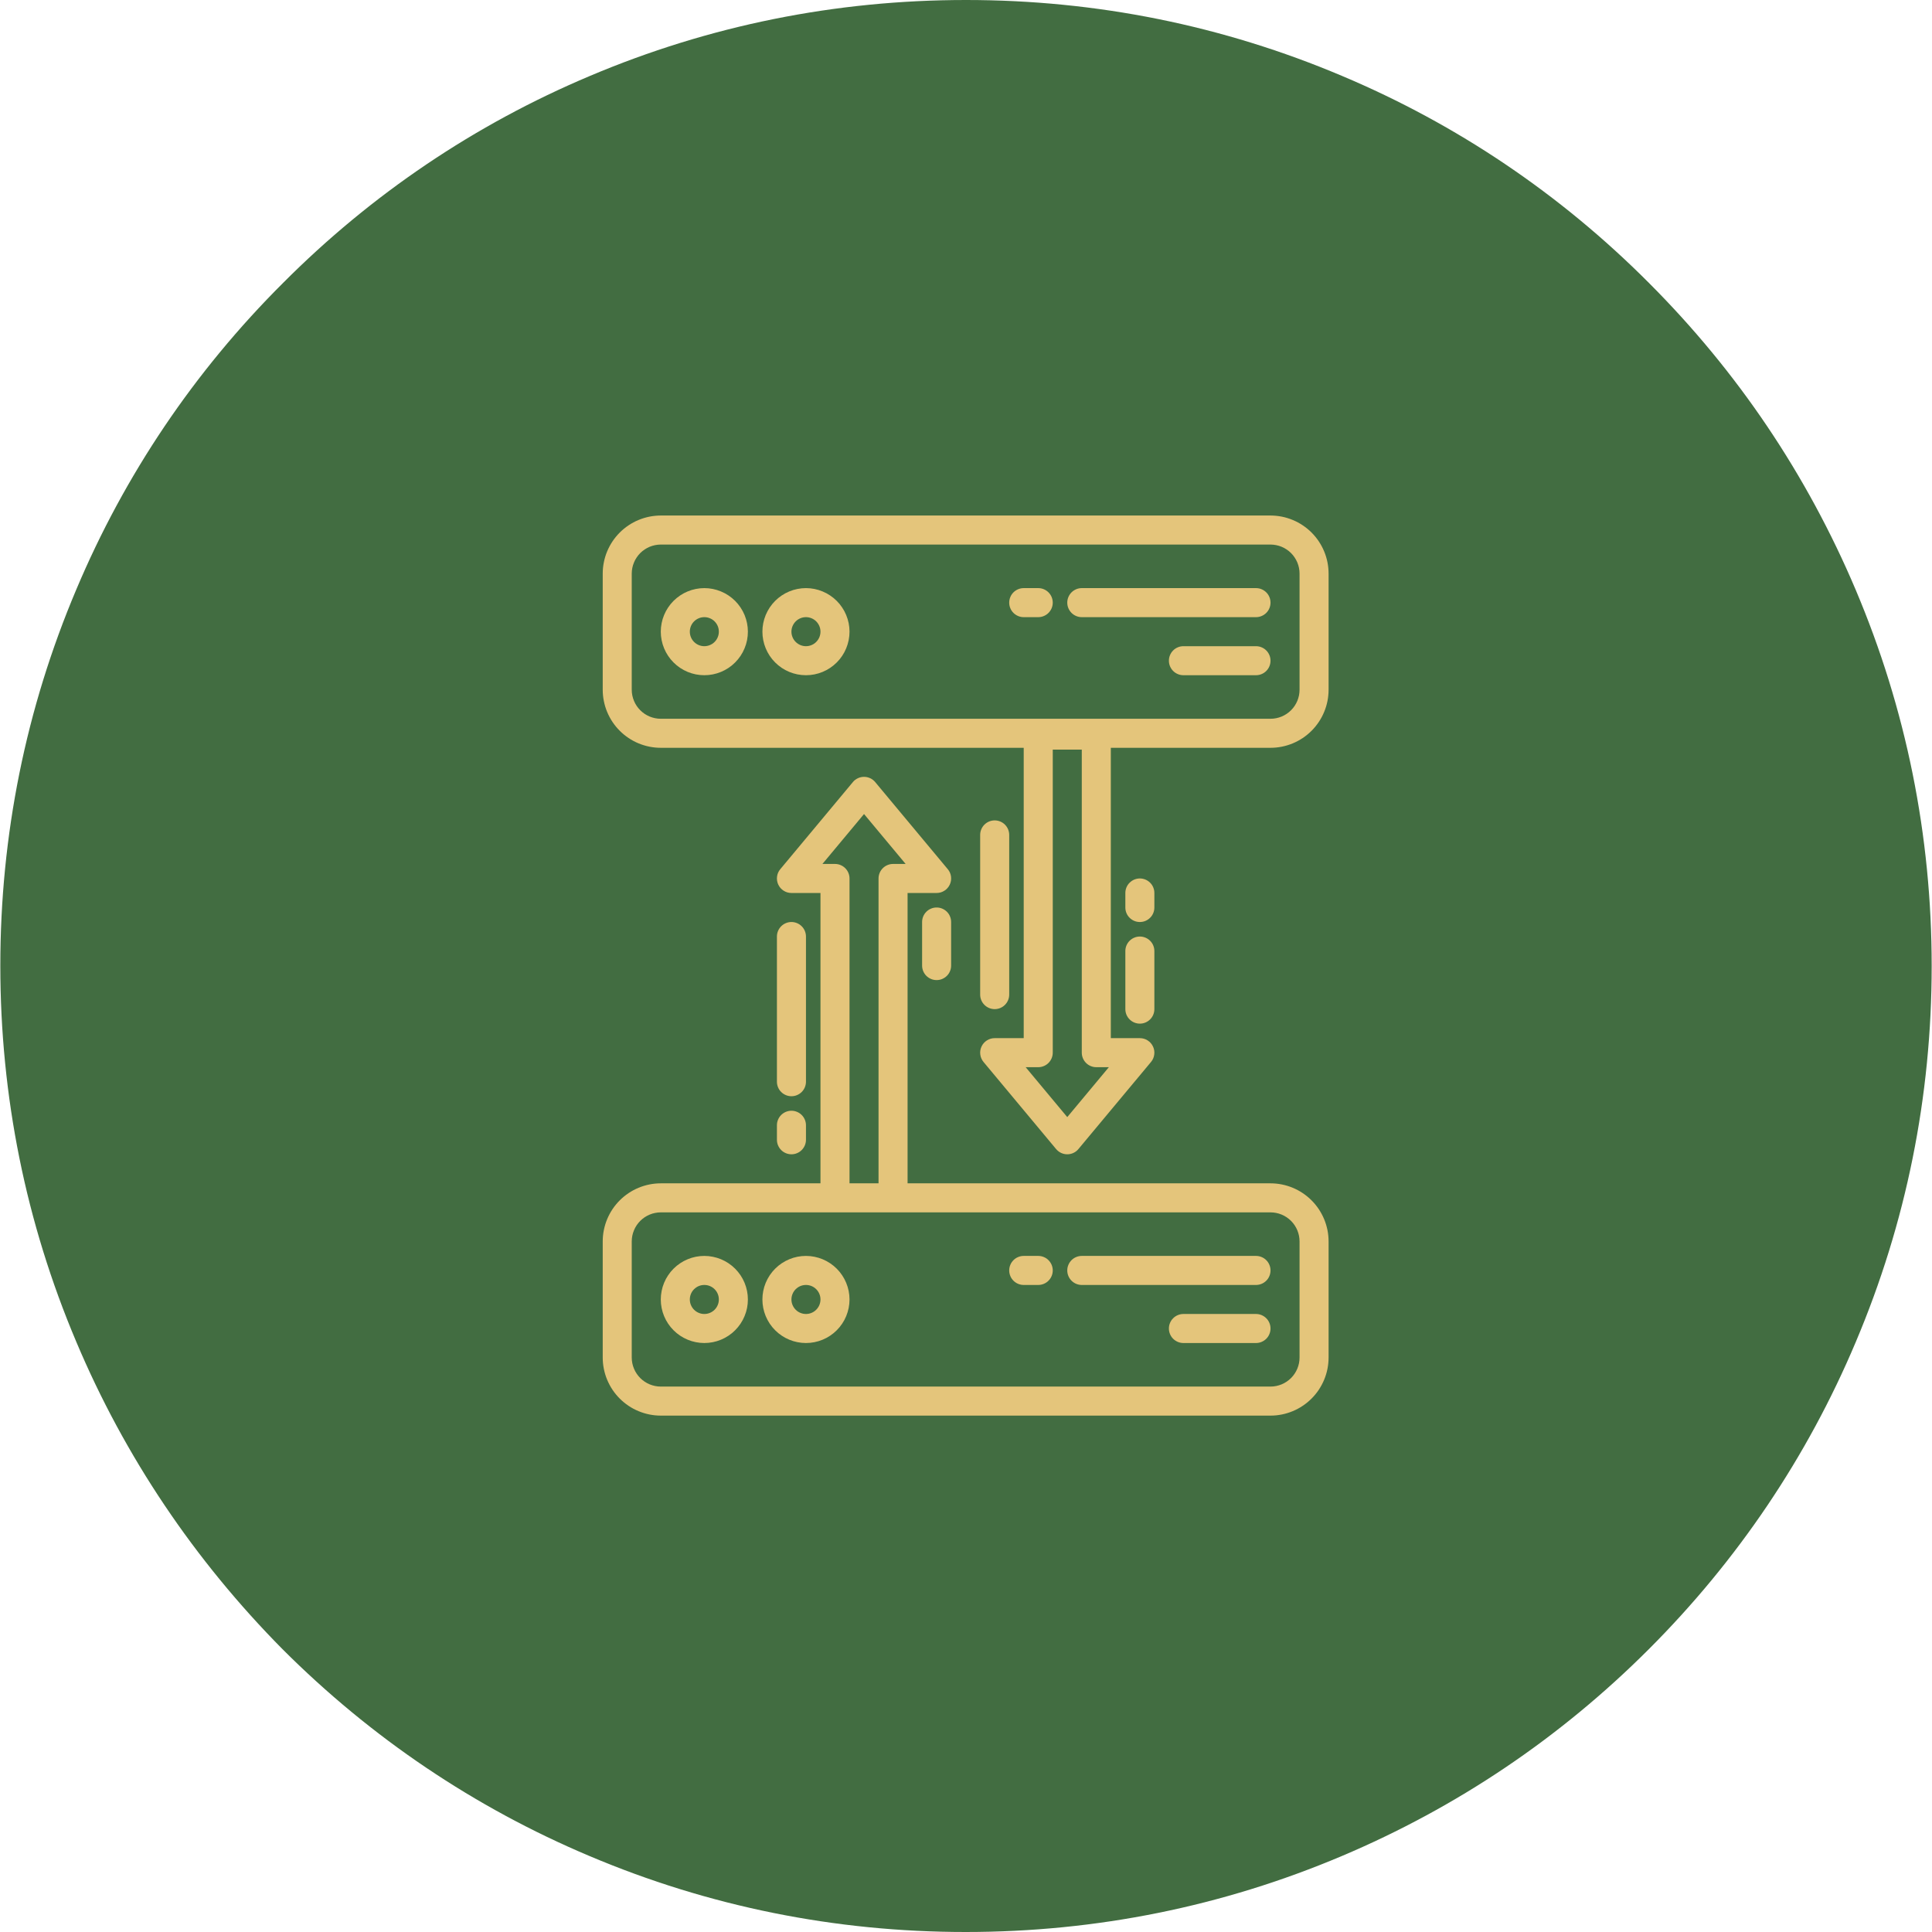<svg xmlns="http://www.w3.org/2000/svg" xmlns:xlink="http://www.w3.org/1999/xlink" width="500" zoomAndPan="magnify" viewBox="0 0 375 375" height="500" preserveAspectRatio="xMidYMid meet" version="1.2"><defs><clipPath id="acd2076c11"><path d="M 116.988 150 L 257.988 150 L 257.988 274.793 L 116.988 274.793 Z M 116.988 150 "/></clipPath><clipPath id="487f8d35f1"><path d="M 116.988 100.043 L 257.988 100.043 L 257.988 225 L 116.988 225 Z M 116.988 100.043 "/></clipPath></defs><g id="c9b0af17e0"><path style=" stroke:none;fill-rule:nonzero;fill:#426d41;fill-opacity:1;" d="M 14.805 114.43 C 24.207 92.129 37.742 72.051 54.961 54.898 C 72.117 37.68 92.191 24.145 114.496 14.742 C 137.621 4.957 162.148 0 187.5 0 C 212.852 0 237.379 4.957 260.504 14.742 C 282.809 24.145 302.883 37.68 320.039 54.898 C 337.258 72.117 350.73 92.129 360.195 114.496 C 369.98 137.621 374.938 162.148 374.938 187.5 C 374.938 212.852 369.98 237.379 360.195 260.504 C 350.793 282.809 337.258 302.883 320.039 320.102 C 302.82 337.32 282.805 350.793 260.441 360.258 C 237.312 370.043 212.789 375 187.438 375 C 162.086 375 137.559 370.043 114.43 360.258 C 92.129 350.855 72.051 337.32 54.832 320.102 C 37.742 302.82 24.207 282.742 14.805 260.441 C 5.02 237.312 0.062 212.789 0.062 187.438 C 0.062 162.086 5.02 137.559 14.805 114.43 Z M 14.805 114.43 "/><g clip-rule="nonzero" clip-path="url(#acd2076c11)"><path style=" stroke:none;fill-rule:nonzero;fill:#e4c57b;fill-opacity:1;" d="M 246.605 229.684 L 176.16 229.684 L 176.16 173.328 L 181.797 173.328 C 182.344 173.328 182.848 173.18 183.309 172.887 C 183.77 172.594 184.117 172.199 184.348 171.707 C 184.582 171.211 184.66 170.691 184.594 170.148 C 184.523 169.605 184.312 169.125 183.961 168.707 L 169.875 151.801 C 169.742 151.641 169.594 151.496 169.43 151.371 C 169.266 151.246 169.09 151.137 168.902 151.051 C 168.715 150.965 168.523 150.898 168.32 150.852 C 168.117 150.809 167.914 150.785 167.707 150.785 C 167.5 150.785 167.297 150.809 167.094 150.852 C 166.895 150.898 166.699 150.965 166.512 151.051 C 166.324 151.137 166.148 151.246 165.984 151.371 C 165.82 151.496 165.672 151.641 165.543 151.801 L 151.453 168.707 C 151.102 169.125 150.891 169.605 150.824 170.148 C 150.754 170.691 150.832 171.211 151.066 171.707 C 151.297 172.199 151.645 172.594 152.105 172.887 C 152.566 173.18 153.07 173.328 153.617 173.328 L 159.254 173.328 L 159.254 229.684 L 128.258 229.684 C 127.52 229.684 126.785 229.758 126.059 229.902 C 125.336 230.047 124.629 230.262 123.945 230.547 C 123.262 230.828 122.613 231.176 122 231.586 C 121.383 232 120.816 232.465 120.293 232.988 C 119.77 233.512 119.301 234.082 118.891 234.695 C 118.48 235.312 118.133 235.961 117.848 236.645 C 117.562 237.328 117.352 238.031 117.207 238.758 C 117.059 239.48 116.988 240.215 116.988 240.953 L 116.988 263.496 C 116.988 264.238 117.059 264.969 117.207 265.695 C 117.352 266.422 117.562 267.125 117.848 267.809 C 118.133 268.492 118.48 269.141 118.891 269.758 C 119.301 270.371 119.77 270.941 120.293 271.465 C 120.816 271.988 121.383 272.453 122 272.867 C 122.613 273.277 123.262 273.625 123.945 273.906 C 124.629 274.191 125.336 274.406 126.059 274.551 C 126.785 274.695 127.52 274.77 128.258 274.77 L 246.605 274.77 C 247.348 274.77 248.078 274.695 248.805 274.551 C 249.531 274.406 250.234 274.191 250.918 273.906 C 251.602 273.625 252.25 273.277 252.863 272.863 C 253.48 272.453 254.051 271.988 254.57 271.465 C 255.094 270.941 255.562 270.371 255.973 269.758 C 256.383 269.141 256.73 268.492 257.016 267.809 C 257.301 267.125 257.512 266.422 257.66 265.695 C 257.805 264.969 257.875 264.238 257.879 263.496 L 257.879 240.953 C 257.875 240.215 257.805 239.484 257.66 238.758 C 257.512 238.031 257.301 237.328 257.016 236.645 C 256.73 235.961 256.383 235.312 255.973 234.695 C 255.562 234.082 255.094 233.512 254.57 232.988 C 254.051 232.465 253.48 232 252.863 231.586 C 252.25 231.176 251.602 230.828 250.918 230.547 C 250.234 230.262 249.531 230.047 248.805 229.902 C 248.078 229.758 247.348 229.684 246.605 229.684 Z M 167.707 158.004 L 175.781 167.691 L 173.344 167.691 C 172.969 167.691 172.609 167.762 172.266 167.906 C 171.918 168.051 171.613 168.254 171.352 168.516 C 171.086 168.781 170.883 169.086 170.738 169.43 C 170.598 169.777 170.523 170.137 170.523 170.508 L 170.523 229.684 L 164.891 229.684 L 164.891 170.508 C 164.891 170.137 164.816 169.777 164.676 169.43 C 164.531 169.086 164.328 168.781 164.062 168.516 C 163.801 168.254 163.496 168.051 163.148 167.906 C 162.805 167.762 162.445 167.691 162.07 167.691 L 159.633 167.691 Z M 252.242 263.496 C 252.242 263.867 252.203 264.234 252.133 264.598 C 252.059 264.961 251.953 265.312 251.812 265.652 C 251.668 265.996 251.496 266.32 251.289 266.625 C 251.086 266.934 250.852 267.219 250.59 267.48 C 250.328 267.742 250.043 267.977 249.734 268.18 C 249.43 268.387 249.102 268.559 248.762 268.703 C 248.422 268.844 248.066 268.949 247.707 269.023 C 247.344 269.098 246.977 269.133 246.605 269.133 L 128.258 269.133 C 127.887 269.133 127.523 269.098 127.16 269.023 C 126.797 268.949 126.445 268.844 126.102 268.703 C 125.762 268.559 125.438 268.387 125.129 268.18 C 124.82 267.977 124.535 267.742 124.273 267.48 C 124.012 267.219 123.781 266.934 123.574 266.625 C 123.367 266.32 123.195 265.996 123.055 265.652 C 122.91 265.312 122.805 264.961 122.73 264.598 C 122.66 264.234 122.621 263.867 122.621 263.496 L 122.621 240.953 C 122.621 240.586 122.66 240.219 122.73 239.855 C 122.805 239.492 122.91 239.141 123.055 238.801 C 123.195 238.457 123.367 238.133 123.574 237.824 C 123.781 237.52 124.012 237.234 124.273 236.973 C 124.535 236.711 124.82 236.477 125.129 236.27 C 125.438 236.066 125.762 235.891 126.102 235.75 C 126.445 235.609 126.797 235.5 127.16 235.43 C 127.523 235.355 127.887 235.32 128.258 235.32 L 246.605 235.32 C 246.977 235.32 247.344 235.355 247.707 235.43 C 248.066 235.5 248.422 235.609 248.762 235.75 C 249.102 235.891 249.43 236.066 249.734 236.27 C 250.043 236.477 250.328 236.711 250.59 236.973 C 250.852 237.234 251.086 237.52 251.289 237.824 C 251.496 238.133 251.668 238.457 251.812 238.801 C 251.953 239.141 252.059 239.492 252.133 239.855 C 252.203 240.219 252.242 240.586 252.242 240.953 Z M 252.242 263.496 "/></g><path style=" stroke:none;fill-rule:nonzero;fill:#e4c57b;fill-opacity:1;" d="M 136.711 243.773 C 136.156 243.773 135.605 243.828 135.062 243.934 C 134.52 244.043 133.988 244.203 133.477 244.418 C 132.965 244.629 132.477 244.891 132.016 245.199 C 131.555 245.504 131.125 245.855 130.734 246.25 C 130.34 246.641 129.992 247.066 129.684 247.531 C 129.375 247.992 129.113 248.477 128.902 248.992 C 128.688 249.504 128.527 250.031 128.422 250.578 C 128.312 251.121 128.258 251.672 128.258 252.227 C 128.258 252.781 128.312 253.332 128.422 253.875 C 128.527 254.418 128.688 254.949 128.902 255.461 C 129.113 255.973 129.375 256.461 129.684 256.922 C 129.992 257.383 130.34 257.812 130.734 258.203 C 131.125 258.598 131.555 258.945 132.016 259.254 C 132.477 259.562 132.965 259.824 133.477 260.035 C 133.988 260.25 134.52 260.41 135.062 260.516 C 135.605 260.625 136.156 260.68 136.711 260.68 C 137.266 260.68 137.816 260.625 138.359 260.516 C 138.906 260.41 139.434 260.25 139.945 260.035 C 140.461 259.824 140.945 259.562 141.406 259.254 C 141.871 258.945 142.297 258.598 142.688 258.203 C 143.082 257.812 143.43 257.383 143.738 256.922 C 144.047 256.461 144.309 255.973 144.52 255.461 C 144.734 254.949 144.895 254.418 145.004 253.875 C 145.109 253.332 145.164 252.781 145.164 252.227 C 145.164 251.672 145.109 251.121 145 250.578 C 144.891 250.035 144.73 249.504 144.52 248.992 C 144.305 248.48 144.047 247.992 143.738 247.531 C 143.43 247.07 143.078 246.645 142.688 246.25 C 142.293 245.859 141.867 245.508 141.406 245.199 C 140.945 244.891 140.457 244.633 139.945 244.418 C 139.434 244.207 138.902 244.047 138.359 243.938 C 137.816 243.828 137.266 243.773 136.711 243.773 Z M 136.711 255.043 C 136.336 255.043 135.977 254.973 135.633 254.828 C 135.289 254.688 134.984 254.484 134.719 254.219 C 134.453 253.953 134.25 253.648 134.109 253.305 C 133.965 252.961 133.895 252.602 133.895 252.227 C 133.895 251.852 133.965 251.492 134.109 251.148 C 134.25 250.801 134.453 250.496 134.719 250.234 C 134.984 249.969 135.289 249.766 135.633 249.621 C 135.977 249.48 136.336 249.41 136.711 249.41 C 137.086 249.41 137.445 249.48 137.789 249.621 C 138.133 249.766 138.441 249.969 138.703 250.234 C 138.969 250.496 139.172 250.801 139.316 251.148 C 139.457 251.492 139.527 251.852 139.527 252.227 C 139.527 252.602 139.457 252.961 139.312 253.305 C 139.172 253.648 138.969 253.953 138.703 254.219 C 138.438 254.48 138.133 254.688 137.789 254.828 C 137.445 254.973 137.086 255.043 136.711 255.043 Z M 136.711 255.043 "/><path style=" stroke:none;fill-rule:nonzero;fill:#e4c57b;fill-opacity:1;" d="M 156.438 243.773 C 155.883 243.773 155.332 243.828 154.785 243.934 C 154.242 244.043 153.715 244.203 153.199 244.418 C 152.688 244.629 152.199 244.891 151.738 245.199 C 151.277 245.504 150.852 245.855 150.457 246.25 C 150.066 246.641 149.715 247.066 149.406 247.531 C 149.098 247.992 148.84 248.477 148.625 248.992 C 148.414 249.504 148.254 250.031 148.145 250.578 C 148.035 251.121 147.984 251.672 147.984 252.227 C 147.984 252.781 148.035 253.332 148.145 253.875 C 148.254 254.418 148.414 254.949 148.625 255.461 C 148.84 255.973 149.098 256.461 149.406 256.922 C 149.715 257.383 150.066 257.812 150.457 258.203 C 150.852 258.598 151.277 258.945 151.738 259.254 C 152.199 259.562 152.688 259.824 153.199 260.035 C 153.715 260.25 154.242 260.41 154.785 260.516 C 155.332 260.625 155.883 260.68 156.438 260.68 C 156.992 260.68 157.539 260.625 158.086 260.516 C 158.629 260.41 159.156 260.25 159.672 260.035 C 160.184 259.824 160.672 259.562 161.133 259.254 C 161.594 258.945 162.02 258.598 162.414 258.203 C 162.805 257.812 163.156 257.383 163.465 256.922 C 163.773 256.461 164.035 255.973 164.246 255.461 C 164.457 254.949 164.617 254.418 164.727 253.875 C 164.836 253.332 164.891 252.781 164.891 252.227 C 164.891 251.672 164.836 251.121 164.727 250.578 C 164.617 250.035 164.457 249.504 164.242 248.992 C 164.031 248.48 163.77 247.992 163.461 247.531 C 163.152 247.07 162.805 246.645 162.41 246.25 C 162.02 245.859 161.59 245.508 161.129 245.199 C 160.668 244.891 160.184 244.633 159.668 244.418 C 159.156 244.207 158.629 244.047 158.086 243.938 C 157.539 243.828 156.992 243.773 156.438 243.773 Z M 156.438 255.043 C 156.062 255.043 155.703 254.973 155.359 254.828 C 155.012 254.688 154.707 254.484 154.445 254.219 C 154.18 253.953 153.977 253.648 153.832 253.305 C 153.691 252.961 153.617 252.602 153.617 252.227 C 153.617 251.852 153.691 251.492 153.832 251.148 C 153.977 250.801 154.18 250.496 154.445 250.234 C 154.707 249.969 155.012 249.766 155.359 249.621 C 155.703 249.48 156.062 249.41 156.438 249.41 C 156.809 249.41 157.168 249.48 157.516 249.621 C 157.859 249.766 158.164 249.969 158.43 250.234 C 158.691 250.496 158.895 250.801 159.039 251.148 C 159.184 251.492 159.254 251.852 159.254 252.227 C 159.254 252.602 159.18 252.961 159.039 253.305 C 158.895 253.648 158.691 253.953 158.426 254.219 C 158.164 254.48 157.859 254.688 157.516 254.828 C 157.168 254.973 156.809 255.043 156.438 255.043 Z M 156.438 255.043 "/><path style=" stroke:none;fill-rule:nonzero;fill:#e4c57b;fill-opacity:1;" d="M 243.789 243.773 L 209.973 243.773 C 209.602 243.773 209.242 243.844 208.895 243.988 C 208.551 244.129 208.246 244.332 207.98 244.598 C 207.719 244.863 207.516 245.168 207.371 245.512 C 207.227 245.859 207.156 246.219 207.156 246.59 C 207.156 246.965 207.227 247.324 207.371 247.668 C 207.516 248.016 207.719 248.32 207.98 248.582 C 208.246 248.848 208.551 249.051 208.895 249.195 C 209.242 249.336 209.602 249.41 209.973 249.41 L 243.789 249.41 C 244.164 249.41 244.523 249.336 244.867 249.195 C 245.211 249.051 245.516 248.848 245.781 248.582 C 246.047 248.32 246.25 248.016 246.391 247.668 C 246.535 247.324 246.605 246.965 246.605 246.59 C 246.605 246.219 246.535 245.859 246.391 245.512 C 246.25 245.168 246.047 244.863 245.781 244.598 C 245.516 244.332 245.211 244.129 244.867 243.988 C 244.523 243.844 244.164 243.773 243.789 243.773 Z M 243.789 243.773 "/><path style=" stroke:none;fill-rule:nonzero;fill:#e4c57b;fill-opacity:1;" d="M 243.789 255.043 L 229.699 255.043 C 229.324 255.043 228.965 255.117 228.621 255.258 C 228.277 255.402 227.973 255.605 227.707 255.871 C 227.441 256.133 227.238 256.438 227.098 256.785 C 226.953 257.129 226.883 257.488 226.883 257.863 C 226.883 258.234 226.953 258.594 227.098 258.941 C 227.238 259.285 227.441 259.59 227.707 259.855 C 227.973 260.117 228.277 260.32 228.621 260.465 C 228.965 260.609 229.324 260.68 229.699 260.68 L 243.789 260.68 C 244.164 260.68 244.523 260.609 244.867 260.465 C 245.211 260.32 245.516 260.117 245.781 259.855 C 246.047 259.59 246.25 259.285 246.391 258.941 C 246.535 258.594 246.605 258.234 246.605 257.863 C 246.605 257.488 246.535 257.129 246.391 256.785 C 246.25 256.438 246.047 256.133 245.781 255.871 C 245.516 255.605 245.211 255.402 244.867 255.258 C 244.523 255.117 244.164 255.043 243.789 255.043 Z M 243.789 255.043 "/><path style=" stroke:none;fill-rule:nonzero;fill:#e4c57b;fill-opacity:1;" d="M 201.52 243.773 L 198.703 243.773 C 198.328 243.773 197.969 243.844 197.625 243.988 C 197.281 244.129 196.977 244.332 196.711 244.598 C 196.445 244.863 196.242 245.168 196.102 245.512 C 195.957 245.859 195.887 246.219 195.887 246.59 C 195.887 246.965 195.957 247.324 196.102 247.668 C 196.242 248.016 196.445 248.32 196.711 248.582 C 196.977 248.848 197.281 249.051 197.625 249.195 C 197.969 249.336 198.328 249.41 198.703 249.41 L 201.52 249.41 C 201.895 249.41 202.254 249.336 202.598 249.195 C 202.945 249.051 203.25 248.848 203.512 248.582 C 203.777 248.32 203.98 248.016 204.125 247.668 C 204.266 247.324 204.34 246.965 204.34 246.59 C 204.34 246.219 204.266 245.859 204.125 245.512 C 203.98 245.168 203.777 244.863 203.512 244.598 C 203.25 244.332 202.945 244.129 202.598 243.988 C 202.254 243.844 201.895 243.773 201.52 243.773 Z M 201.52 243.773 "/><g clip-rule="nonzero" clip-path="url(#487f8d35f1)"><path style=" stroke:none;fill-rule:nonzero;fill:#e4c57b;fill-opacity:1;" d="M 246.605 100.062 L 128.258 100.062 C 127.52 100.066 126.785 100.137 126.059 100.281 C 125.336 100.426 124.629 100.641 123.945 100.926 C 123.262 101.207 122.613 101.555 122 101.969 C 121.383 102.379 120.816 102.844 120.293 103.367 C 119.77 103.891 119.301 104.461 118.891 105.074 C 118.48 105.691 118.133 106.34 117.848 107.023 C 117.562 107.707 117.352 108.41 117.207 109.137 C 117.059 109.863 116.988 110.594 116.988 111.336 L 116.988 133.879 C 116.988 134.617 117.059 135.352 117.207 136.074 C 117.352 136.801 117.562 137.504 117.848 138.188 C 118.133 138.871 118.48 139.523 118.891 140.137 C 119.301 140.75 119.77 141.32 120.293 141.844 C 120.816 142.367 121.383 142.836 122 143.246 C 122.613 143.656 123.262 144.004 123.945 144.289 C 124.629 144.57 125.336 144.785 126.059 144.93 C 126.785 145.074 127.52 145.148 128.258 145.148 L 198.703 145.148 L 198.703 201.504 L 193.066 201.504 C 192.52 201.504 192.016 201.652 191.555 201.945 C 191.094 202.238 190.746 202.633 190.516 203.129 C 190.285 203.621 190.203 204.141 190.273 204.684 C 190.344 205.227 190.555 205.707 190.902 206.129 L 204.992 223.035 C 205.125 223.191 205.273 223.336 205.438 223.461 C 205.598 223.586 205.773 223.695 205.961 223.781 C 206.148 223.871 206.344 223.938 206.543 223.98 C 206.746 224.027 206.949 224.047 207.156 224.047 C 207.363 224.047 207.566 224.027 207.77 223.98 C 207.969 223.938 208.164 223.871 208.352 223.781 C 208.539 223.695 208.715 223.586 208.879 223.461 C 209.043 223.336 209.188 223.191 209.32 223.035 L 223.41 206.129 C 223.762 205.707 223.969 205.227 224.039 204.684 C 224.109 204.141 224.031 203.621 223.797 203.129 C 223.566 202.633 223.219 202.238 222.758 201.945 C 222.297 201.652 221.793 201.504 221.246 201.504 L 215.609 201.504 L 215.609 145.148 L 246.605 145.148 C 247.348 145.148 248.078 145.074 248.805 144.93 C 249.531 144.785 250.234 144.57 250.918 144.289 C 251.602 144.004 252.25 143.656 252.867 143.246 C 253.48 142.836 254.051 142.367 254.574 141.844 C 255.098 141.32 255.562 140.75 255.973 140.137 C 256.387 139.523 256.734 138.871 257.016 138.188 C 257.301 137.504 257.516 136.801 257.66 136.074 C 257.805 135.352 257.875 134.617 257.879 133.879 L 257.879 111.336 C 257.875 110.594 257.805 109.863 257.66 109.137 C 257.516 108.41 257.301 107.707 257.016 107.023 C 256.734 106.34 256.387 105.691 255.973 105.074 C 255.562 104.461 255.098 103.891 254.574 103.367 C 254.051 102.844 253.48 102.379 252.867 101.969 C 252.25 101.555 251.602 101.207 250.918 100.926 C 250.234 100.641 249.531 100.426 248.805 100.281 C 248.078 100.137 247.348 100.066 246.605 100.062 Z M 207.156 216.828 L 199.082 207.141 L 201.52 207.141 C 201.895 207.141 202.254 207.07 202.598 206.926 C 202.945 206.785 203.25 206.578 203.512 206.316 C 203.777 206.051 203.98 205.746 204.125 205.402 C 204.266 205.055 204.34 204.695 204.34 204.324 L 204.34 145.5 L 209.973 145.5 L 209.973 204.324 C 209.973 204.695 210.047 205.055 210.188 205.402 C 210.332 205.746 210.535 206.051 210.801 206.316 C 211.062 206.578 211.367 206.785 211.715 206.926 C 212.059 207.07 212.418 207.141 212.793 207.141 L 215.23 207.141 Z M 252.242 133.879 C 252.242 134.246 252.203 134.613 252.133 134.977 C 252.059 135.34 251.953 135.691 251.812 136.035 C 251.668 136.375 251.496 136.699 251.289 137.008 C 251.086 137.316 250.852 137.598 250.59 137.859 C 250.328 138.121 250.043 138.355 249.734 138.562 C 249.43 138.766 249.105 138.941 248.762 139.082 C 248.422 139.223 248.066 139.332 247.707 139.402 C 247.344 139.477 246.977 139.512 246.605 139.512 L 128.258 139.512 C 127.887 139.512 127.52 139.477 127.16 139.402 C 126.797 139.332 126.445 139.223 126.102 139.082 C 125.762 138.941 125.438 138.766 125.129 138.562 C 124.82 138.355 124.535 138.121 124.273 137.859 C 124.012 137.598 123.781 137.316 123.574 137.008 C 123.367 136.699 123.195 136.375 123.055 136.035 C 122.91 135.691 122.805 135.34 122.73 134.977 C 122.66 134.613 122.621 134.246 122.621 133.879 L 122.621 111.336 C 122.621 110.965 122.66 110.598 122.73 110.234 C 122.805 109.875 122.91 109.52 123.055 109.18 C 123.195 108.836 123.367 108.512 123.574 108.207 C 123.781 107.898 124.012 107.613 124.273 107.352 C 124.535 107.09 124.82 106.855 125.129 106.652 C 125.438 106.445 125.762 106.273 126.102 106.129 C 126.445 105.988 126.797 105.883 127.16 105.809 C 127.52 105.738 127.887 105.699 128.258 105.699 L 246.605 105.699 C 246.977 105.699 247.344 105.738 247.707 105.809 C 248.066 105.883 248.422 105.988 248.762 106.129 C 249.105 106.273 249.43 106.445 249.734 106.652 C 250.043 106.855 250.328 107.09 250.59 107.352 C 250.852 107.613 251.086 107.898 251.289 108.207 C 251.496 108.512 251.668 108.836 251.812 109.18 C 251.953 109.52 252.059 109.875 252.133 110.234 C 252.203 110.598 252.242 110.965 252.242 111.336 Z M 252.242 133.879 "/></g><path style=" stroke:none;fill-rule:nonzero;fill:#e4c57b;fill-opacity:1;" d="M 136.711 114.152 C 136.156 114.152 135.605 114.207 135.062 114.316 C 134.52 114.422 133.988 114.582 133.477 114.797 C 132.965 115.008 132.477 115.27 132.016 115.578 C 131.555 115.887 131.125 116.238 130.734 116.629 C 130.34 117.02 129.992 117.449 129.684 117.91 C 129.375 118.371 129.113 118.859 128.902 119.371 C 128.688 119.883 128.527 120.414 128.422 120.957 C 128.312 121.5 128.258 122.051 128.258 122.605 C 128.258 123.16 128.312 123.711 128.422 124.254 C 128.527 124.801 128.688 125.328 128.902 125.84 C 129.113 126.355 129.375 126.84 129.684 127.305 C 129.992 127.766 130.34 128.191 130.734 128.582 C 131.125 128.977 131.555 129.328 132.016 129.637 C 132.477 129.945 132.965 130.203 133.477 130.418 C 133.988 130.629 134.52 130.789 135.062 130.898 C 135.605 131.004 136.156 131.059 136.711 131.059 C 137.266 131.059 137.816 131.004 138.359 130.898 C 138.906 130.789 139.434 130.629 139.945 130.418 C 140.461 130.203 140.945 129.945 141.406 129.637 C 141.871 129.328 142.297 128.977 142.688 128.582 C 143.082 128.191 143.43 127.766 143.738 127.305 C 144.047 126.84 144.309 126.355 144.52 125.84 C 144.734 125.328 144.895 124.801 145.004 124.254 C 145.109 123.711 145.164 123.16 145.164 122.605 C 145.164 122.051 145.109 121.504 145 120.957 C 144.891 120.414 144.73 119.887 144.52 119.371 C 144.305 118.859 144.047 118.375 143.738 117.914 C 143.43 117.449 143.078 117.023 142.688 116.633 C 142.293 116.238 141.867 115.891 141.406 115.582 C 140.945 115.273 140.457 115.012 139.945 114.801 C 139.434 114.586 138.902 114.426 138.359 114.316 C 137.816 114.207 137.266 114.152 136.711 114.152 Z M 136.711 125.426 C 136.336 125.426 135.977 125.352 135.633 125.211 C 135.289 125.066 134.984 124.863 134.719 124.598 C 134.453 124.336 134.25 124.031 134.109 123.684 C 133.965 123.34 133.895 122.98 133.895 122.605 C 133.895 122.234 133.965 121.875 134.109 121.527 C 134.25 121.184 134.453 120.879 134.719 120.613 C 134.984 120.352 135.289 120.145 135.633 120.004 C 135.977 119.859 136.336 119.789 136.711 119.789 C 137.086 119.789 137.445 119.859 137.789 120.004 C 138.133 120.145 138.441 120.352 138.703 120.613 C 138.969 120.879 139.172 121.184 139.316 121.527 C 139.457 121.875 139.527 122.234 139.527 122.605 C 139.527 122.98 139.457 123.34 139.312 123.684 C 139.172 124.027 138.969 124.332 138.703 124.598 C 138.438 124.863 138.133 125.066 137.789 125.207 C 137.445 125.352 137.086 125.422 136.711 125.426 Z M 136.711 125.426 "/><path style=" stroke:none;fill-rule:nonzero;fill:#e4c57b;fill-opacity:1;" d="M 156.438 114.152 C 155.883 114.152 155.332 114.207 154.785 114.316 C 154.242 114.422 153.715 114.582 153.199 114.797 C 152.688 115.008 152.199 115.27 151.738 115.578 C 151.277 115.887 150.852 116.238 150.457 116.629 C 150.066 117.02 149.715 117.449 149.406 117.91 C 149.098 118.371 148.84 118.859 148.625 119.371 C 148.414 119.883 148.254 120.414 148.145 120.957 C 148.035 121.5 147.984 122.051 147.984 122.605 C 147.984 123.16 148.035 123.711 148.145 124.254 C 148.254 124.801 148.414 125.328 148.625 125.84 C 148.84 126.355 149.098 126.84 149.406 127.305 C 149.715 127.766 150.066 128.191 150.457 128.582 C 150.852 128.977 151.277 129.328 151.738 129.637 C 152.199 129.945 152.688 130.203 153.199 130.418 C 153.715 130.629 154.242 130.789 154.785 130.898 C 155.332 131.004 155.883 131.059 156.438 131.059 C 156.992 131.059 157.539 131.004 158.086 130.898 C 158.629 130.789 159.156 130.629 159.672 130.418 C 160.184 130.203 160.672 129.945 161.133 129.637 C 161.594 129.328 162.02 128.977 162.414 128.582 C 162.805 128.191 163.156 127.766 163.465 127.305 C 163.773 126.84 164.035 126.355 164.246 125.84 C 164.457 125.328 164.617 124.801 164.727 124.254 C 164.836 123.711 164.891 123.16 164.891 122.605 C 164.891 122.051 164.836 121.504 164.727 120.957 C 164.617 120.414 164.457 119.887 164.242 119.371 C 164.031 118.859 163.77 118.375 163.461 117.914 C 163.152 117.449 162.805 117.023 162.41 116.633 C 162.02 116.238 161.59 115.891 161.129 115.582 C 160.668 115.273 160.184 115.012 159.668 114.801 C 159.156 114.586 158.629 114.426 158.086 114.316 C 157.539 114.207 156.992 114.152 156.438 114.152 Z M 156.438 125.426 C 156.062 125.426 155.703 125.352 155.359 125.211 C 155.012 125.066 154.707 124.863 154.445 124.598 C 154.18 124.336 153.977 124.031 153.832 123.684 C 153.691 123.34 153.617 122.98 153.617 122.605 C 153.617 122.234 153.691 121.875 153.832 121.527 C 153.977 121.184 154.18 120.879 154.445 120.613 C 154.707 120.352 155.012 120.145 155.359 120.004 C 155.703 119.859 156.062 119.789 156.438 119.789 C 156.809 119.789 157.168 119.859 157.516 120.004 C 157.859 120.145 158.164 120.352 158.43 120.613 C 158.691 120.879 158.895 121.184 159.039 121.527 C 159.184 121.875 159.254 122.234 159.254 122.605 C 159.254 122.98 159.18 123.34 159.039 123.684 C 158.895 124.027 158.691 124.332 158.426 124.598 C 158.164 124.863 157.859 125.066 157.516 125.207 C 157.168 125.352 156.809 125.422 156.438 125.426 Z M 156.438 125.426 "/><path style=" stroke:none;fill-rule:nonzero;fill:#e4c57b;fill-opacity:1;" d="M 243.789 114.152 L 209.973 114.152 C 209.602 114.152 209.242 114.223 208.895 114.367 C 208.551 114.512 208.246 114.715 207.98 114.977 C 207.719 115.242 207.516 115.547 207.371 115.891 C 207.227 116.238 207.156 116.598 207.156 116.973 C 207.156 117.344 207.227 117.703 207.371 118.051 C 207.516 118.395 207.719 118.699 207.98 118.965 C 208.246 119.227 208.551 119.43 208.895 119.574 C 209.242 119.719 209.602 119.789 209.973 119.789 L 243.789 119.789 C 244.164 119.789 244.523 119.719 244.867 119.574 C 245.211 119.43 245.516 119.227 245.781 118.965 C 246.047 118.699 246.25 118.395 246.391 118.051 C 246.535 117.703 246.605 117.344 246.605 116.973 C 246.605 116.598 246.535 116.238 246.391 115.891 C 246.25 115.547 246.047 115.242 245.781 114.977 C 245.516 114.715 245.211 114.512 244.867 114.367 C 244.523 114.223 244.164 114.152 243.789 114.152 Z M 243.789 114.152 "/><path style=" stroke:none;fill-rule:nonzero;fill:#e4c57b;fill-opacity:1;" d="M 243.789 125.426 L 229.699 125.426 C 229.324 125.426 228.965 125.496 228.621 125.641 C 228.277 125.781 227.973 125.984 227.707 126.25 C 227.441 126.516 227.238 126.82 227.098 127.164 C 226.953 127.508 226.883 127.867 226.883 128.242 C 226.883 128.617 226.953 128.977 227.098 129.32 C 227.238 129.664 227.441 129.969 227.707 130.234 C 227.973 130.5 228.277 130.703 228.621 130.844 C 228.965 130.988 229.324 131.059 229.699 131.059 L 243.789 131.059 C 244.164 131.059 244.523 130.988 244.867 130.844 C 245.211 130.703 245.516 130.5 245.781 130.234 C 246.047 129.969 246.25 129.664 246.391 129.32 C 246.535 128.977 246.605 128.617 246.605 128.242 C 246.605 127.867 246.535 127.508 246.391 127.164 C 246.25 126.82 246.047 126.516 245.781 126.25 C 245.516 125.984 245.211 125.781 244.867 125.641 C 244.523 125.496 244.164 125.426 243.789 125.426 Z M 243.789 125.426 "/><path style=" stroke:none;fill-rule:nonzero;fill:#e4c57b;fill-opacity:1;" d="M 201.52 114.152 L 198.703 114.152 C 198.328 114.152 197.969 114.223 197.625 114.367 C 197.281 114.512 196.977 114.715 196.711 114.977 C 196.445 115.242 196.242 115.547 196.102 115.891 C 195.957 116.238 195.887 116.598 195.887 116.973 C 195.887 117.344 195.957 117.703 196.102 118.051 C 196.242 118.395 196.445 118.699 196.711 118.965 C 196.977 119.227 197.281 119.43 197.625 119.574 C 197.969 119.719 198.328 119.789 198.703 119.789 L 201.52 119.789 C 201.895 119.789 202.254 119.719 202.598 119.574 C 202.945 119.43 203.25 119.227 203.512 118.965 C 203.777 118.699 203.98 118.395 204.125 118.051 C 204.266 117.703 204.34 117.344 204.34 116.973 C 204.34 116.598 204.266 116.238 204.125 115.891 C 203.98 115.547 203.777 115.242 203.512 114.977 C 203.25 114.715 202.945 114.512 202.598 114.367 C 202.254 114.223 201.895 114.152 201.52 114.152 Z M 201.52 114.152 "/><path style=" stroke:none;fill-rule:nonzero;fill:#e4c57b;fill-opacity:1;" d="M 153.617 212.777 C 153.992 212.777 154.352 212.707 154.695 212.562 C 155.043 212.418 155.348 212.215 155.609 211.953 C 155.875 211.688 156.078 211.383 156.223 211.039 C 156.363 210.691 156.438 210.332 156.438 209.957 L 156.438 181.781 C 156.438 181.406 156.363 181.047 156.223 180.703 C 156.078 180.355 155.875 180.051 155.609 179.789 C 155.348 179.523 155.043 179.32 154.695 179.176 C 154.352 179.035 153.992 178.961 153.617 178.961 C 153.246 178.961 152.887 179.035 152.539 179.176 C 152.195 179.32 151.891 179.523 151.625 179.789 C 151.363 180.051 151.156 180.355 151.016 180.703 C 150.871 181.047 150.801 181.406 150.801 181.781 L 150.801 209.957 C 150.801 210.332 150.871 210.691 151.016 211.039 C 151.156 211.383 151.363 211.688 151.625 211.953 C 151.891 212.215 152.195 212.418 152.539 212.562 C 152.887 212.707 153.246 212.777 153.617 212.777 Z M 153.617 212.777 "/><path style=" stroke:none;fill-rule:nonzero;fill:#e4c57b;fill-opacity:1;" d="M 150.801 221.23 C 150.801 221.605 150.871 221.965 151.016 222.309 C 151.156 222.652 151.363 222.957 151.625 223.223 C 151.891 223.488 152.195 223.691 152.539 223.832 C 152.887 223.977 153.246 224.047 153.617 224.047 C 153.992 224.047 154.352 223.977 154.695 223.832 C 155.043 223.691 155.348 223.488 155.609 223.223 C 155.875 222.957 156.078 222.652 156.223 222.309 C 156.363 221.965 156.438 221.605 156.438 221.23 L 156.438 218.414 C 156.438 218.039 156.363 217.68 156.223 217.336 C 156.078 216.988 155.875 216.684 155.609 216.418 C 155.348 216.156 155.043 215.953 154.695 215.809 C 154.352 215.668 153.992 215.594 153.617 215.594 C 153.246 215.594 152.887 215.668 152.539 215.809 C 152.195 215.953 151.891 216.156 151.625 216.418 C 151.363 216.684 151.156 216.988 151.016 217.336 C 150.871 217.68 150.801 218.039 150.801 218.414 Z M 150.801 221.23 "/><path style=" stroke:none;fill-rule:nonzero;fill:#e4c57b;fill-opacity:1;" d="M 181.797 176.145 C 181.422 176.145 181.062 176.215 180.719 176.359 C 180.371 176.504 180.066 176.707 179.805 176.969 C 179.539 177.234 179.336 177.539 179.191 177.883 C 179.051 178.23 178.98 178.59 178.98 178.961 L 178.98 187.418 C 178.98 187.789 179.051 188.148 179.191 188.496 C 179.336 188.84 179.539 189.145 179.805 189.41 C 180.066 189.672 180.371 189.875 180.719 190.02 C 181.062 190.164 181.422 190.234 181.797 190.234 C 182.172 190.234 182.531 190.164 182.875 190.02 C 183.219 189.875 183.523 189.672 183.789 189.41 C 184.055 189.145 184.258 188.84 184.398 188.496 C 184.543 188.148 184.613 187.789 184.613 187.418 L 184.613 178.961 C 184.613 178.59 184.543 178.23 184.398 177.883 C 184.258 177.539 184.055 177.234 183.789 176.969 C 183.523 176.707 183.219 176.504 182.875 176.359 C 182.531 176.215 182.172 176.145 181.797 176.145 Z M 181.797 176.145 "/><path style=" stroke:none;fill-rule:nonzero;fill:#e4c57b;fill-opacity:1;" d="M 193.066 195.871 C 193.441 195.871 193.801 195.797 194.145 195.656 C 194.492 195.512 194.797 195.309 195.059 195.043 C 195.324 194.781 195.527 194.477 195.672 194.129 C 195.812 193.785 195.887 193.426 195.887 193.051 L 195.887 162.055 C 195.887 161.684 195.812 161.324 195.672 160.977 C 195.527 160.633 195.324 160.328 195.059 160.062 C 194.797 159.801 194.492 159.594 194.145 159.453 C 193.801 159.309 193.441 159.238 193.066 159.238 C 192.695 159.238 192.336 159.309 191.988 159.453 C 191.645 159.594 191.34 159.801 191.074 160.062 C 190.812 160.328 190.605 160.633 190.465 160.977 C 190.32 161.324 190.25 161.684 190.25 162.055 L 190.25 193.051 C 190.25 193.426 190.32 193.785 190.465 194.129 C 190.605 194.477 190.812 194.781 191.074 195.043 C 191.34 195.309 191.645 195.512 191.988 195.656 C 192.336 195.797 192.695 195.871 193.066 195.871 Z M 193.066 195.871 "/><path style=" stroke:none;fill-rule:nonzero;fill:#e4c57b;fill-opacity:1;" d="M 218.43 195.871 C 218.43 196.242 218.5 196.602 218.641 196.949 C 218.785 197.293 218.988 197.598 219.254 197.863 C 219.52 198.125 219.824 198.332 220.168 198.473 C 220.512 198.617 220.871 198.688 221.246 198.688 C 221.621 198.688 221.98 198.617 222.324 198.473 C 222.668 198.332 222.973 198.125 223.238 197.863 C 223.504 197.598 223.707 197.293 223.848 196.949 C 223.992 196.602 224.062 196.242 224.062 195.871 L 224.062 184.598 C 224.062 184.227 223.992 183.867 223.848 183.52 C 223.707 183.176 223.504 182.871 223.238 182.605 C 222.973 182.34 222.668 182.137 222.324 181.996 C 221.98 181.852 221.621 181.781 221.246 181.781 C 220.871 181.781 220.512 181.852 220.168 181.996 C 219.824 182.137 219.52 182.34 219.254 182.605 C 218.988 182.871 218.785 183.176 218.641 183.52 C 218.5 183.867 218.43 184.227 218.43 184.598 Z M 218.43 195.871 "/><path style=" stroke:none;fill-rule:nonzero;fill:#e4c57b;fill-opacity:1;" d="M 221.246 178.961 C 221.621 178.961 221.98 178.891 222.324 178.75 C 222.668 178.605 222.973 178.402 223.238 178.137 C 223.504 177.875 223.707 177.57 223.848 177.223 C 223.992 176.879 224.062 176.52 224.062 176.145 L 224.062 173.328 C 224.062 172.953 223.992 172.594 223.848 172.25 C 223.707 171.902 223.504 171.598 223.238 171.336 C 222.973 171.07 222.668 170.867 222.324 170.723 C 221.98 170.582 221.621 170.508 221.246 170.508 C 220.871 170.508 220.512 170.582 220.168 170.723 C 219.824 170.867 219.52 171.07 219.254 171.336 C 218.988 171.598 218.785 171.902 218.641 172.25 C 218.5 172.594 218.43 172.953 218.43 173.328 L 218.43 176.145 C 218.43 176.52 218.5 176.879 218.641 177.223 C 218.785 177.57 218.988 177.875 219.254 178.137 C 219.52 178.402 219.824 178.605 220.168 178.75 C 220.512 178.891 220.871 178.961 221.246 178.961 Z M 221.246 178.961 "/></g></svg>